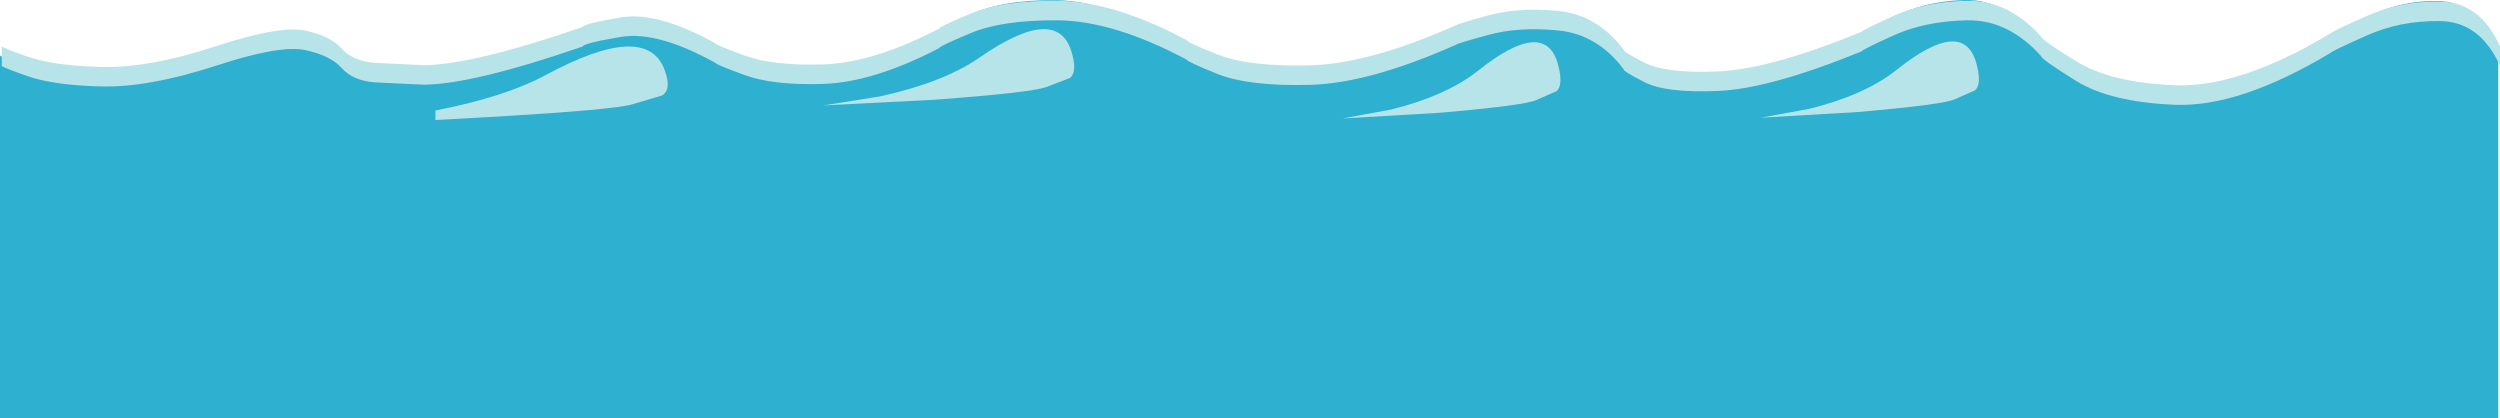 <?xml version="1.0" encoding="UTF-8" standalone="no"?>
<svg xmlns:xlink="http://www.w3.org/1999/xlink" height="107.15px" width="640.45px" xmlns="http://www.w3.org/2000/svg">
  <g transform="matrix(1.0, 0.0, 0.0, 1.0, 320.2, 53.55)">
    <path d="M319.8 -39.4 L319.8 53.6 -320.2 53.6 -320.2 -39.4 Q-320.15 -39.0 -313.6 -36.2 -307.1 -33.45 -294.9 -33.0 -282.7 -32.6 -265.65 -39.3 -249.2 -45.9 -242.6 -44.3 -236.05 -42.7 -233.1 -38.7 -230.15 -34.75 -224.6 -34.25 L-212.05 -33.55 Q-199.3 -33.7 -171.35 -45.4 -171.25 -45.7 -166.85 -47.35 -162.4 -49.0 -154.75 -48.15 -147.1 -47.35 -137.4 -40.3 -137.25 -39.8 -129.95 -36.55 -122.7 -33.3 -109.8 -33.8 -96.95 -34.25 -80.1 -44.9 -79.95 -45.55 -71.9 -49.6 -63.85 -53.65 -49.6 -53.5 -35.35 -53.35 -16.7 -41.35 -16.65 -40.7 -8.75 -36.9 -0.85 -33.05 14.55 -33.45 29.9 -33.85 52.25 -45.9 52.7 -46.4 60.6 -49.0 68.5 -51.6 78.5 -50.4 88.55 -49.2 95.35 -38.3 95.15 -37.7 100.65 -34.35 106.1 -30.95 119.45 -31.6 132.75 -32.3 156.15 -43.85 156.55 -44.5 164.5 -48.9 172.45 -53.25 183.15 -53.55 193.8 -53.85 202.3 -42.35 202.35 -41.95 207.4 -37.5 212.4 -33.1 222.0 -29.55 231.6 -26.0 245.3 -28.25 259.0 -30.45 276.3 -43.35 276.85 -44.1 285.55 -48.75 294.2 -53.45 304.4 -53.3 314.65 -53.15 319.8 -39.4" fill="#2eb0d0" fill-rule="evenodd" stroke="none"/>
    <path d="M52.7 -47.05 Q53.15 -47.45 61.05 -49.6 68.95 -51.75 79.0 -50.75 89.0 -49.75 95.8 -40.75 95.6 -40.3 101.05 -37.5 106.55 -34.7 119.9 -35.25 133.2 -35.8 156.6 -45.35 157.0 -45.9 164.95 -49.5 172.9 -53.1 183.6 -53.35 194.25 -53.6 202.75 -44.1 202.85 -43.3 211.7 -37.85 220.55 -32.35 237.05 -31.7 253.6 -31.1 276.75 -44.95 277.3 -45.55 286.0 -49.4 294.65 -53.3 304.85 -53.15 315.1 -53.05 320.25 -41.7 L320.25 -36.7 Q315.1 -48.05 304.85 -48.15 294.65 -48.3 286.0 -44.4 277.3 -40.55 276.75 -39.95 253.6 -26.1 237.1 -26.7 220.55 -27.35 211.7 -32.8 202.85 -38.3 202.75 -39.1 194.25 -48.6 183.6 -48.35 172.9 -48.1 164.95 -44.5 157.0 -40.9 156.6 -40.35 133.2 -30.8 119.9 -30.25 106.55 -29.7 101.1 -32.5 95.6 -35.3 95.8 -35.75 89.0 -44.8 78.95 -45.75 68.95 -46.75 61.05 -44.6 53.15 -42.45 52.7 -42.05 30.35 -32.1 15.0 -31.8 -0.4 -31.45 -8.3 -34.6 -16.2 -37.8 -16.25 -38.3 -34.9 -48.2 -49.15 -48.35 -63.4 -48.45 -71.45 -45.1 -79.5 -41.75 -79.65 -41.2 -96.5 -32.45 -109.35 -32.05 -122.25 -31.65 -129.5 -34.35 -136.8 -37.0 -136.95 -37.45 -151.7 -45.65 -161.15 -44.1 -170.6 -42.5 -170.9 -41.65 -198.85 -32.0 -211.6 -31.85 L-224.15 -32.45 Q-229.7 -32.85 -232.65 -36.1 -235.6 -39.4 -242.15 -40.75 -248.75 -42.05 -265.2 -36.6 -282.25 -31.1 -294.45 -31.4 -306.65 -31.75 -313.15 -34.05 -319.7 -36.35 -319.75 -36.7 L-319.75 -41.7 Q-319.7 -41.35 -313.15 -39.05 -306.65 -36.75 -294.45 -36.4 -282.25 -36.05 -265.2 -41.6 -248.75 -47.05 -242.15 -45.75 -235.6 -44.4 -232.65 -41.1 -229.7 -37.85 -224.15 -37.45 L-211.6 -36.85 Q-198.85 -37.0 -170.9 -46.65 -170.6 -47.5 -161.15 -49.1 -151.7 -50.65 -136.95 -42.45 -136.8 -42.0 -129.5 -39.35 -122.25 -36.65 -109.35 -37.05 -96.5 -37.45 -79.65 -46.2 -79.5 -46.75 -71.45 -50.1 -63.4 -53.45 -49.15 -53.35 -34.9 -53.2 -16.25 -43.3 -16.25 -42.75 -8.3 -39.6 -0.4 -36.45 15.0 -36.8 30.35 -37.1 52.7 -47.05" fill="#b7e4e8" fill-rule="evenodd" stroke="none"/>
    <path d="M79.0 -36.75 Q80.3 -31.7 78.55 -30.2 L73.45 -27.95 Q70.6 -26.55 48.45 -24.65 L23.7 -23.2 36.25 -25.5 Q50.4 -29.05 58.4 -35.4 75.85 -49.35 79.0 -36.75" fill="#b7e4e8" fill-rule="evenodd" stroke="none"/>
    <path d="M143.45 -25.7 Q157.6 -29.25 165.6 -35.6 183.05 -49.55 186.2 -36.95 187.5 -31.9 185.75 -30.4 L180.65 -28.15 Q177.8 -26.75 155.65 -24.85 L130.9 -23.4 143.45 -25.7" fill="#b7e4e8" fill-rule="evenodd" stroke="none"/>
    <path d="M-208.65 -22.8 L-208.65 -25.25 Q-191.0 -28.65 -180.45 -34.3 -154.6 -48.25 -149.95 -35.65 -148.05 -30.6 -150.6 -29.1 L-158.15 -26.85 Q-162.4 -25.45 -195.2 -23.55 L-208.65 -22.8" fill="#b7e4e8" fill-rule="evenodd" stroke="none"/>
    <path d="M-94.8 -28.85 Q-78.55 -32.4 -69.35 -38.75 -49.25 -52.7 -45.65 -40.1 -44.15 -35.05 -46.15 -33.55 L-52.05 -31.3 Q-55.3 -29.9 -80.8 -28.0 L-109.25 -26.55 -94.8 -28.85" fill="#b7e4e8" fill-rule="evenodd" stroke="none"/>
  </g>
</svg>
